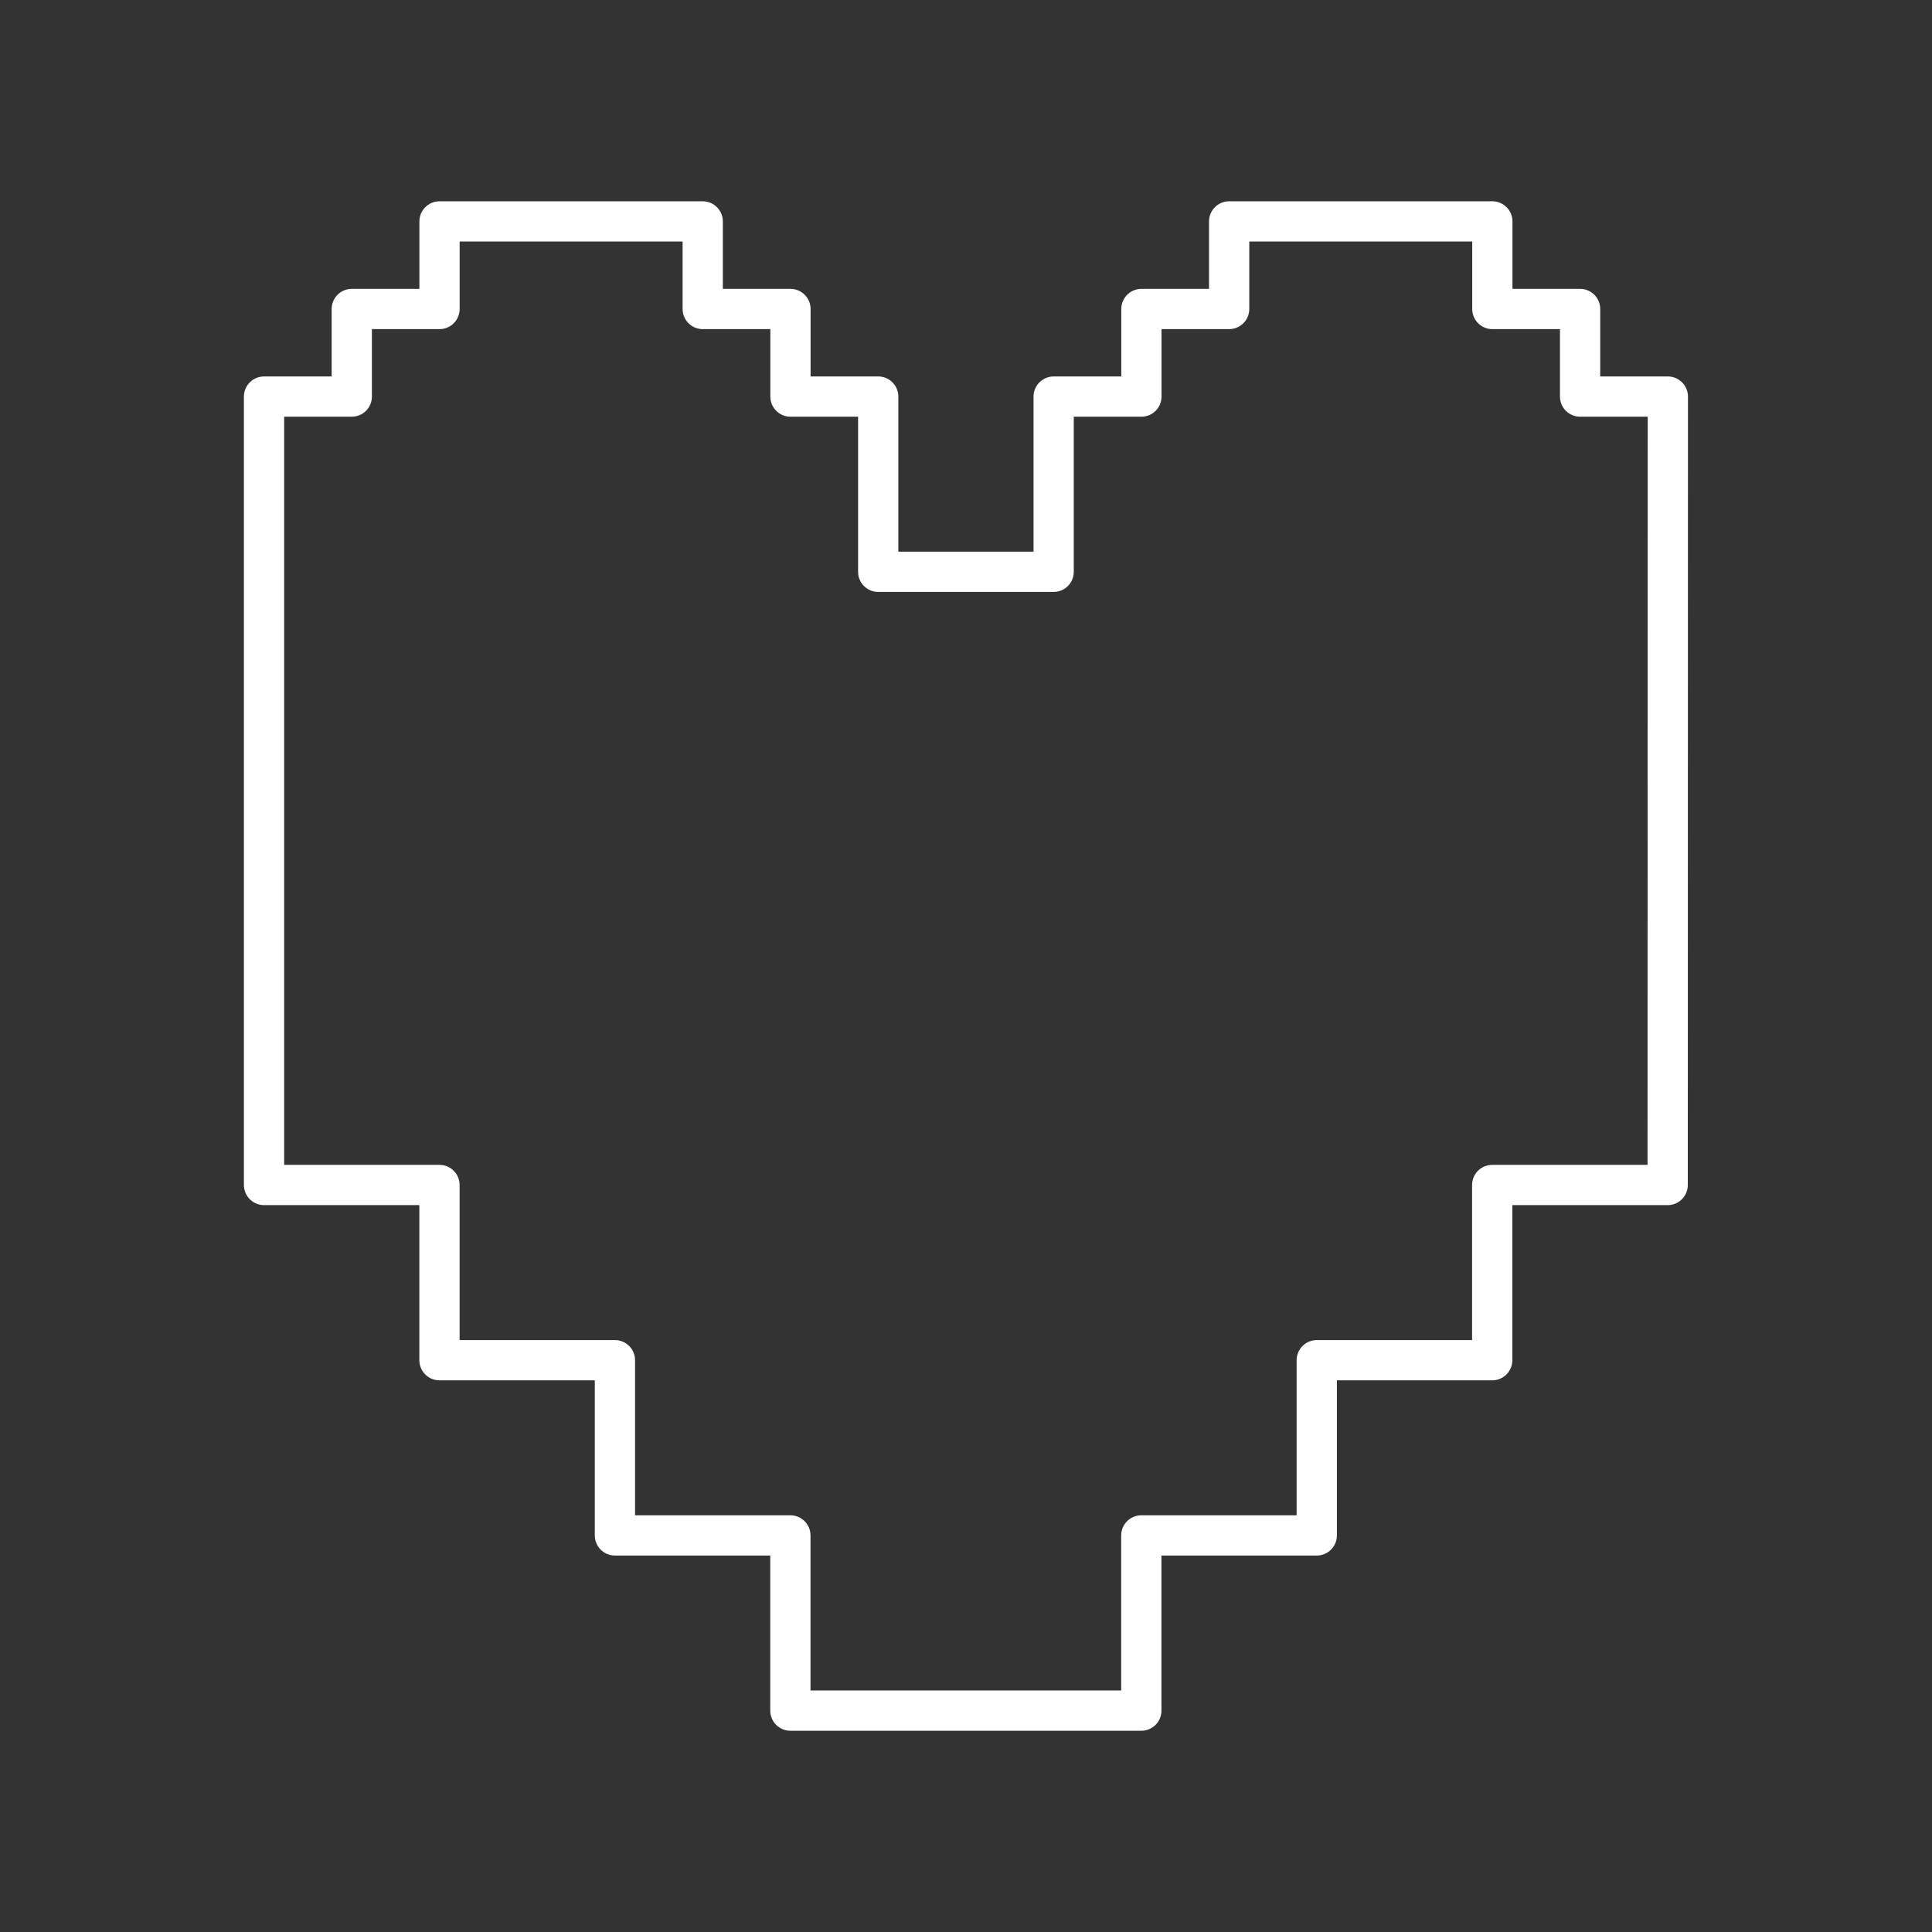 <?xml version="1.0" encoding="UTF-8"?><svg id="a" xmlns="http://www.w3.org/2000/svg" viewBox="0 0 48 48"><rect x="0" y="0" width="48" height="48" fill="#333333" stroke="none"/><defs><style>.d{fill:none;stroke:#fff;stroke-linecap:round;stroke-linejoin:round;}</style></defs><path class="d" d="m41.437 9.853h-2.18v-2.176h-2.18v-2.176h-6.539v2.176h-2.18v2.176h-2.18v4.353h-4.359v-4.353h-2.18v-2.176h-2.18v-2.176h-6.539v2.176h-2.18v2.176h-2.18v19.588h4.359v4.353h4.359v4.353h4.359v4.353h8.719v-4.353h4.359v-4.353h4.359v-4.353h4.359z"/></svg>

